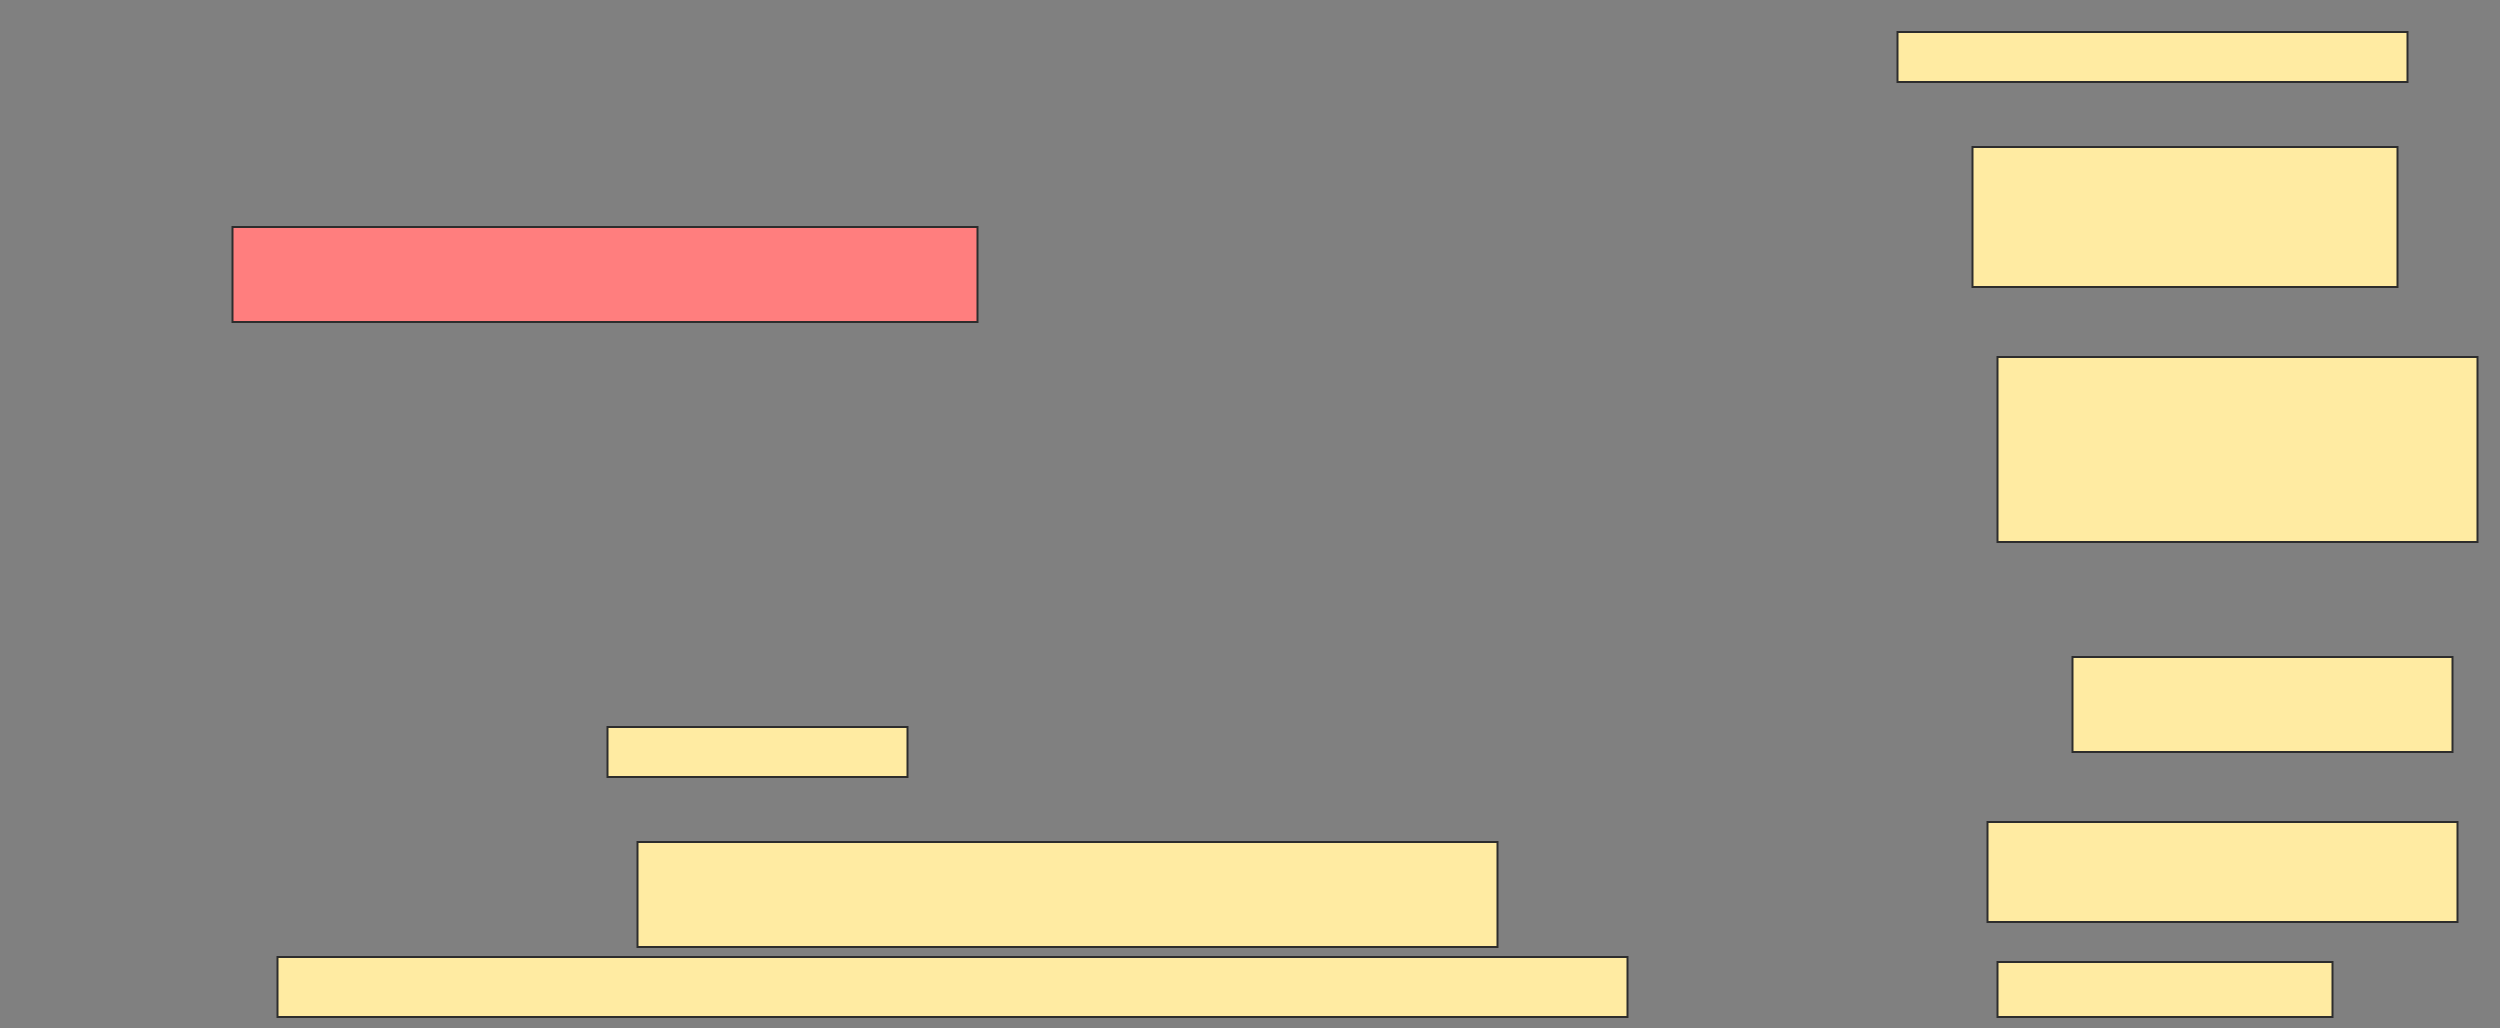 <svg height="514" width="1250" xmlns="http://www.w3.org/2000/svg">
 <rect width="100%" height="100%" fill="#808080" stroke="none"/>
 <!-- Created with Image Occlusion Enhanced -->
 <g>
  <title>Labels</title>
 </g>
 <g>
  <title>Masks</title>
  <rect fill="#FFEBA2" height="25" id="f913232882b94848a325d92ccaf6bf9c-ao-1" stroke="#2D2D2D" width="255" x="948.75" y="16"/>
  <rect class="qshape" fill="#FF7E7E" height="47.5" id="f913232882b94848a325d92ccaf6bf9c-ao-2" stroke="#2D2D2D" width="372.5" x="116.25" y="113.5"/>
  <rect fill="#FFEBA2" height="70" id="f913232882b94848a325d92ccaf6bf9c-ao-3" stroke="#2D2D2D" width="212.5" x="986.25" y="73.5"/>
  <rect fill="#FFEBA2" height="92.5" id="f913232882b94848a325d92ccaf6bf9c-ao-4" stroke="#2D2D2D" width="240" x="998.75" y="178.5"/>
  <rect fill="#FFEBA2" height="47.5" id="f913232882b94848a325d92ccaf6bf9c-ao-5" stroke="#2D2D2D" width="190" x="1036.25" y="328.5"/>
  <rect fill="#FFEBA2" height="25" id="f913232882b94848a325d92ccaf6bf9c-ao-6" stroke="#2D2D2D" width="150" x="303.75" y="363.5"/>
  <rect fill="#FFEBA2" height="50" id="f913232882b94848a325d92ccaf6bf9c-ao-7" stroke="#2D2D2D" width="235" x="993.75" y="411"/>
  <rect fill="#FFEBA2" height="52.5" id="f913232882b94848a325d92ccaf6bf9c-ao-8" stroke="#2D2D2D" width="430" x="318.75" y="421"/>
  <rect fill="#FFEBA2" height="27.5" id="f913232882b94848a325d92ccaf6bf9c-ao-9" stroke="#2D2D2D" width="167.5" x="998.75" y="481"/>
  <rect fill="#FFEBA2" height="30" id="f913232882b94848a325d92ccaf6bf9c-ao-10" stroke="#2D2D2D" width="675" x="138.75" y="478.5"/>
 </g>
</svg>